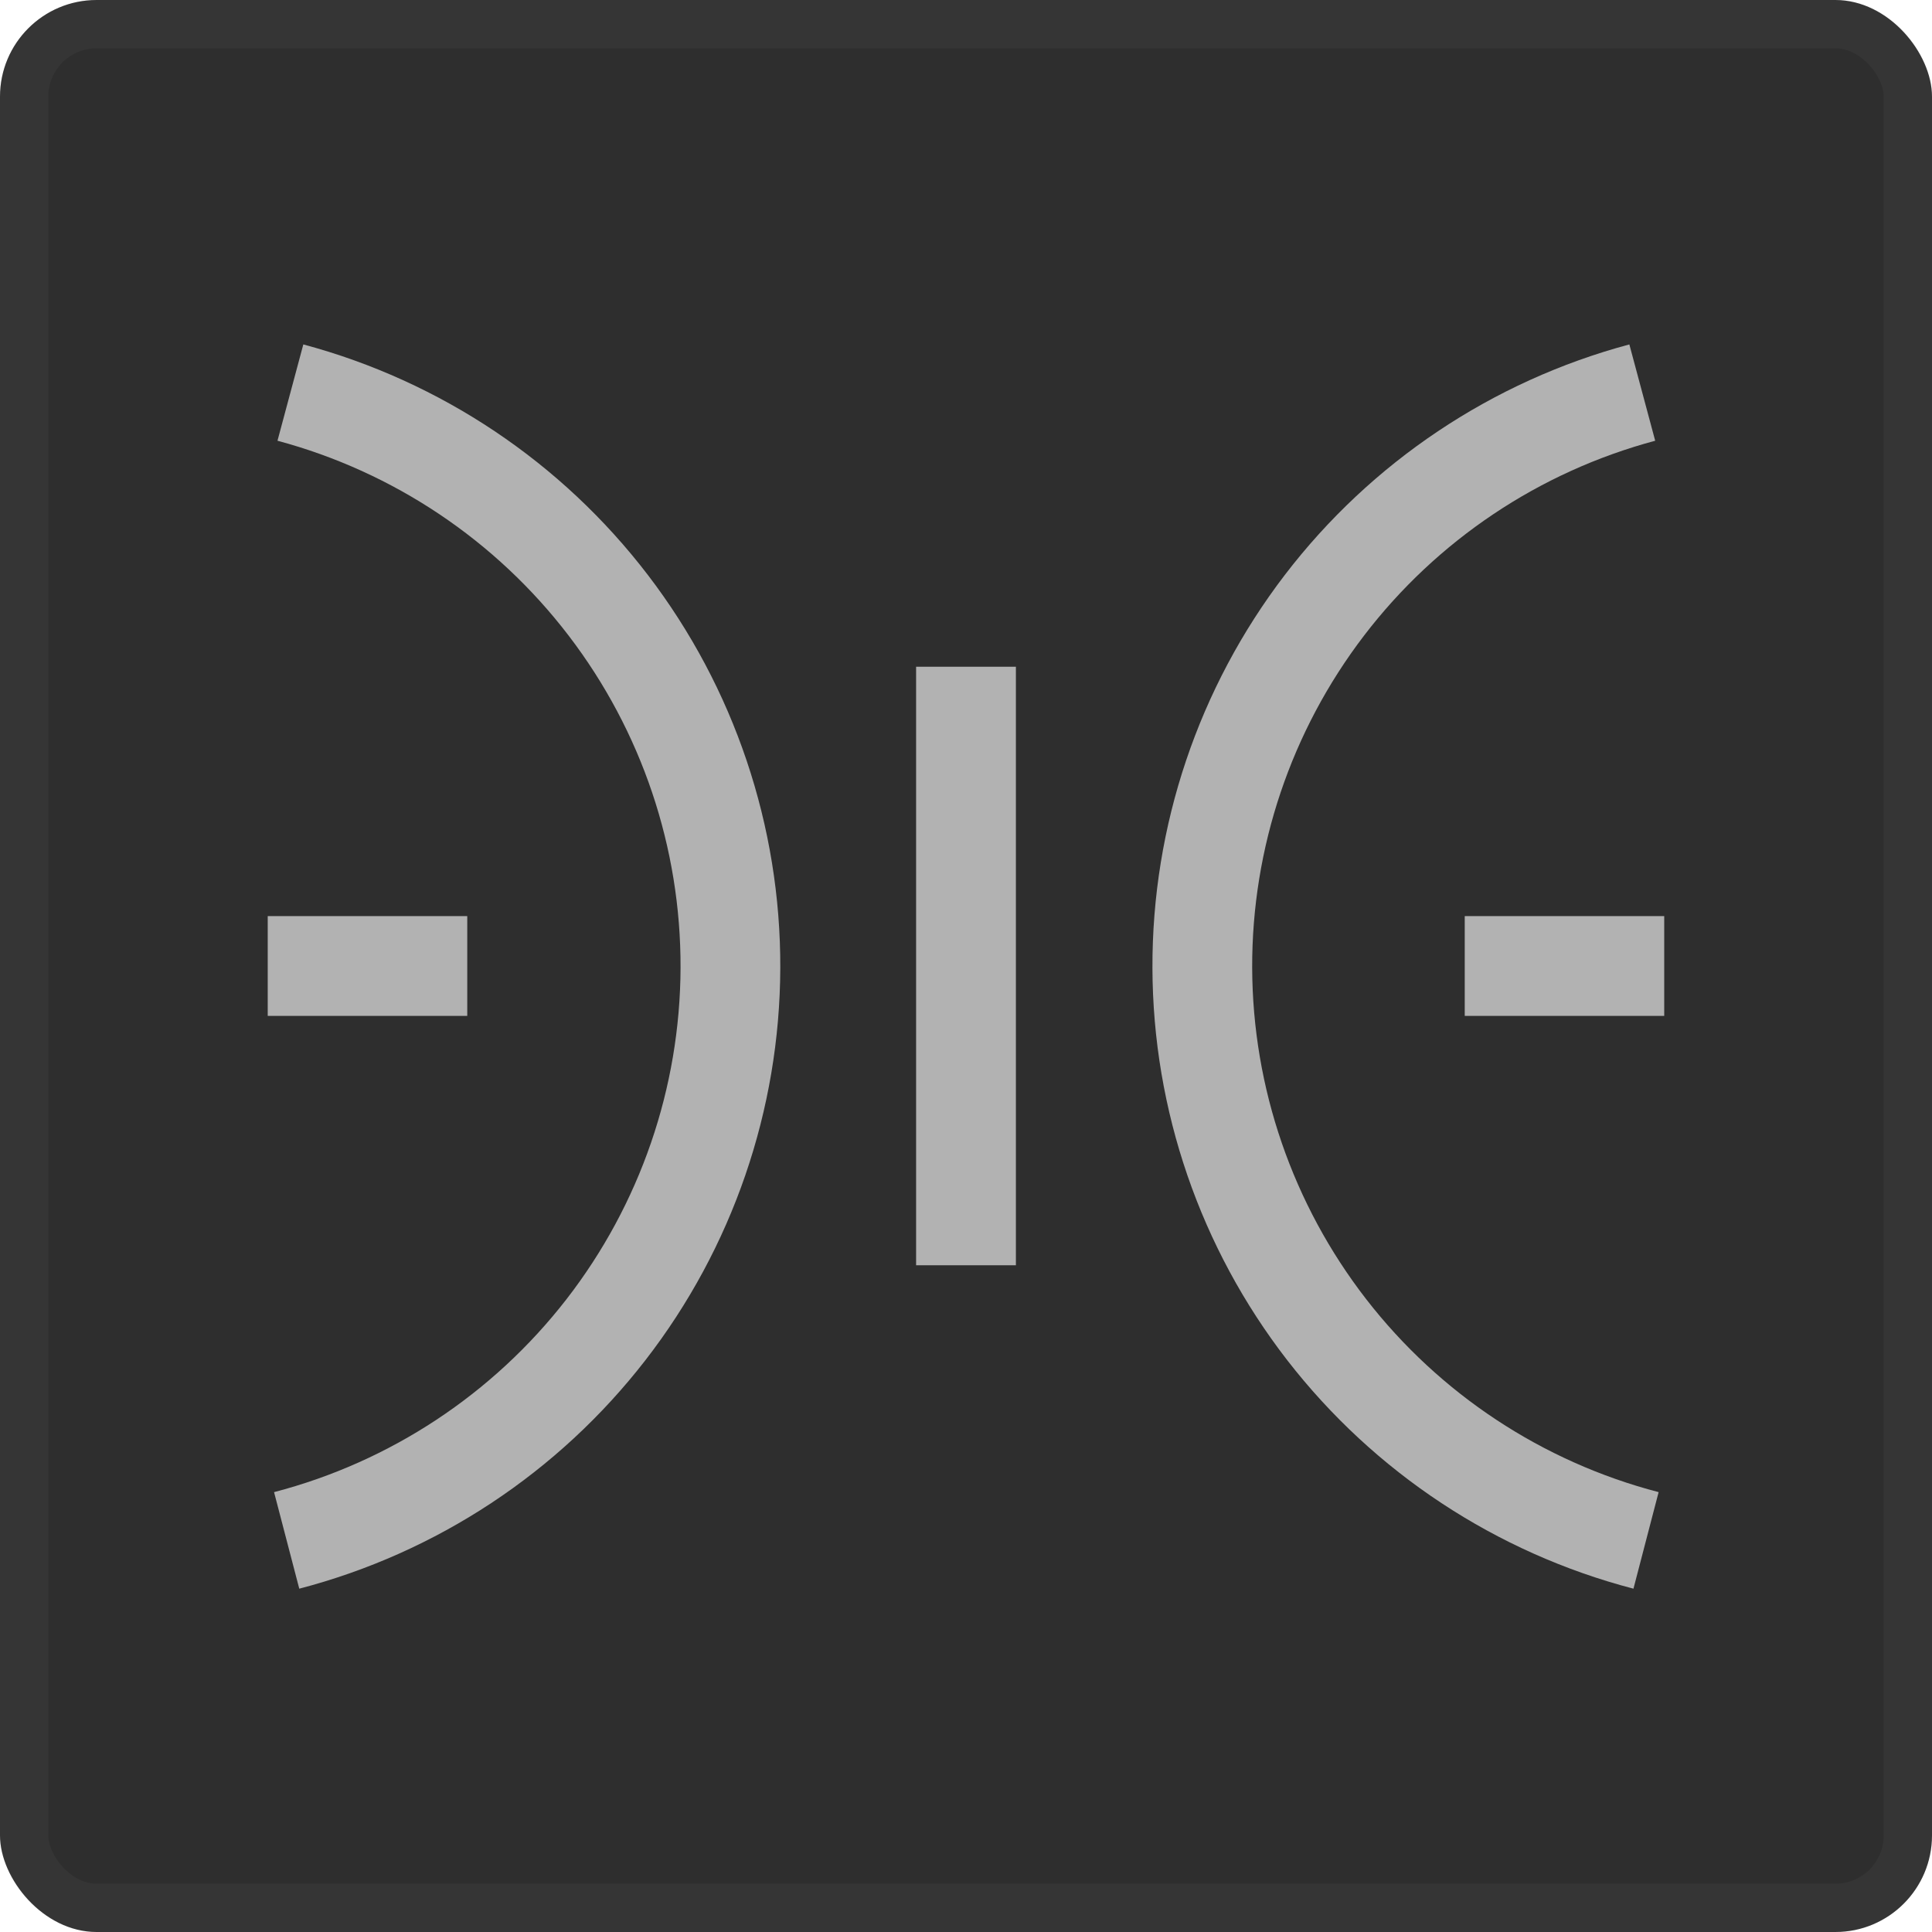 <svg width="40" height="40" viewBox="0 0 40 40" fill="none" xmlns="http://www.w3.org/2000/svg">
<rect width="40" height="40" rx="2" fill="#2E2E2E"/>
<g clip-path="url(#clip0_1318_1848)">
<path d="M9.674 18.967L9.674 21.033L5.543 21.033L5.543 18.967L9.674 18.967Z" fill="#B2B2B2"/>
<path d="M34.456 18.967L34.456 21.033L30.326 21.033L30.326 18.967L34.456 18.967Z" fill="#B2B2B2"/>
<path d="M21.033 26.196L18.967 26.196L18.967 13.804L21.033 13.804L21.033 26.196Z" fill="#B2B2B2"/>
<path fill-rule="evenodd" clip-rule="evenodd" d="M11.774 13.161C10.265 11.187 8.145 9.768 5.745 9.125L6.28 7.131C9.12 7.892 11.629 9.571 13.415 11.906C15.201 14.242 16.165 17.103 16.155 20.044C16.145 22.984 15.163 25.838 13.362 28.162C11.561 30.486 9.041 32.149 6.196 32.892L5.674 30.893C8.079 30.266 10.207 28.861 11.73 26.897C13.252 24.933 14.082 22.521 14.09 20.037C14.098 17.552 13.284 15.135 11.774 13.161Z" fill="#B2B2B2"/>
<path fill-rule="evenodd" clip-rule="evenodd" d="M28.24 13.161C29.749 11.187 31.869 9.768 34.269 9.125L33.734 7.131C30.894 7.892 28.386 9.571 26.599 11.906C24.813 14.242 23.85 17.103 23.86 20.044C23.869 22.984 24.851 25.838 26.652 28.163C28.454 30.486 30.974 32.149 33.819 32.892L34.34 30.893C31.936 30.266 29.807 28.861 28.285 26.897C26.763 24.933 25.933 22.521 25.925 20.037C25.917 17.552 26.731 15.135 28.24 13.161Z" fill="#B2B2B2"/>
</g>
<rect x="0.5" y="0.5" width="39" height="39" rx="1.5" stroke="#B2B2B2" stroke-opacity="0.06"/>
<defs>
<clipPath id="clip0_1318_1848">
<rect width="33.044" height="33.044" fill="white" transform="translate(3.478 3.478)"/>
</clipPath>
</defs>
</svg>
